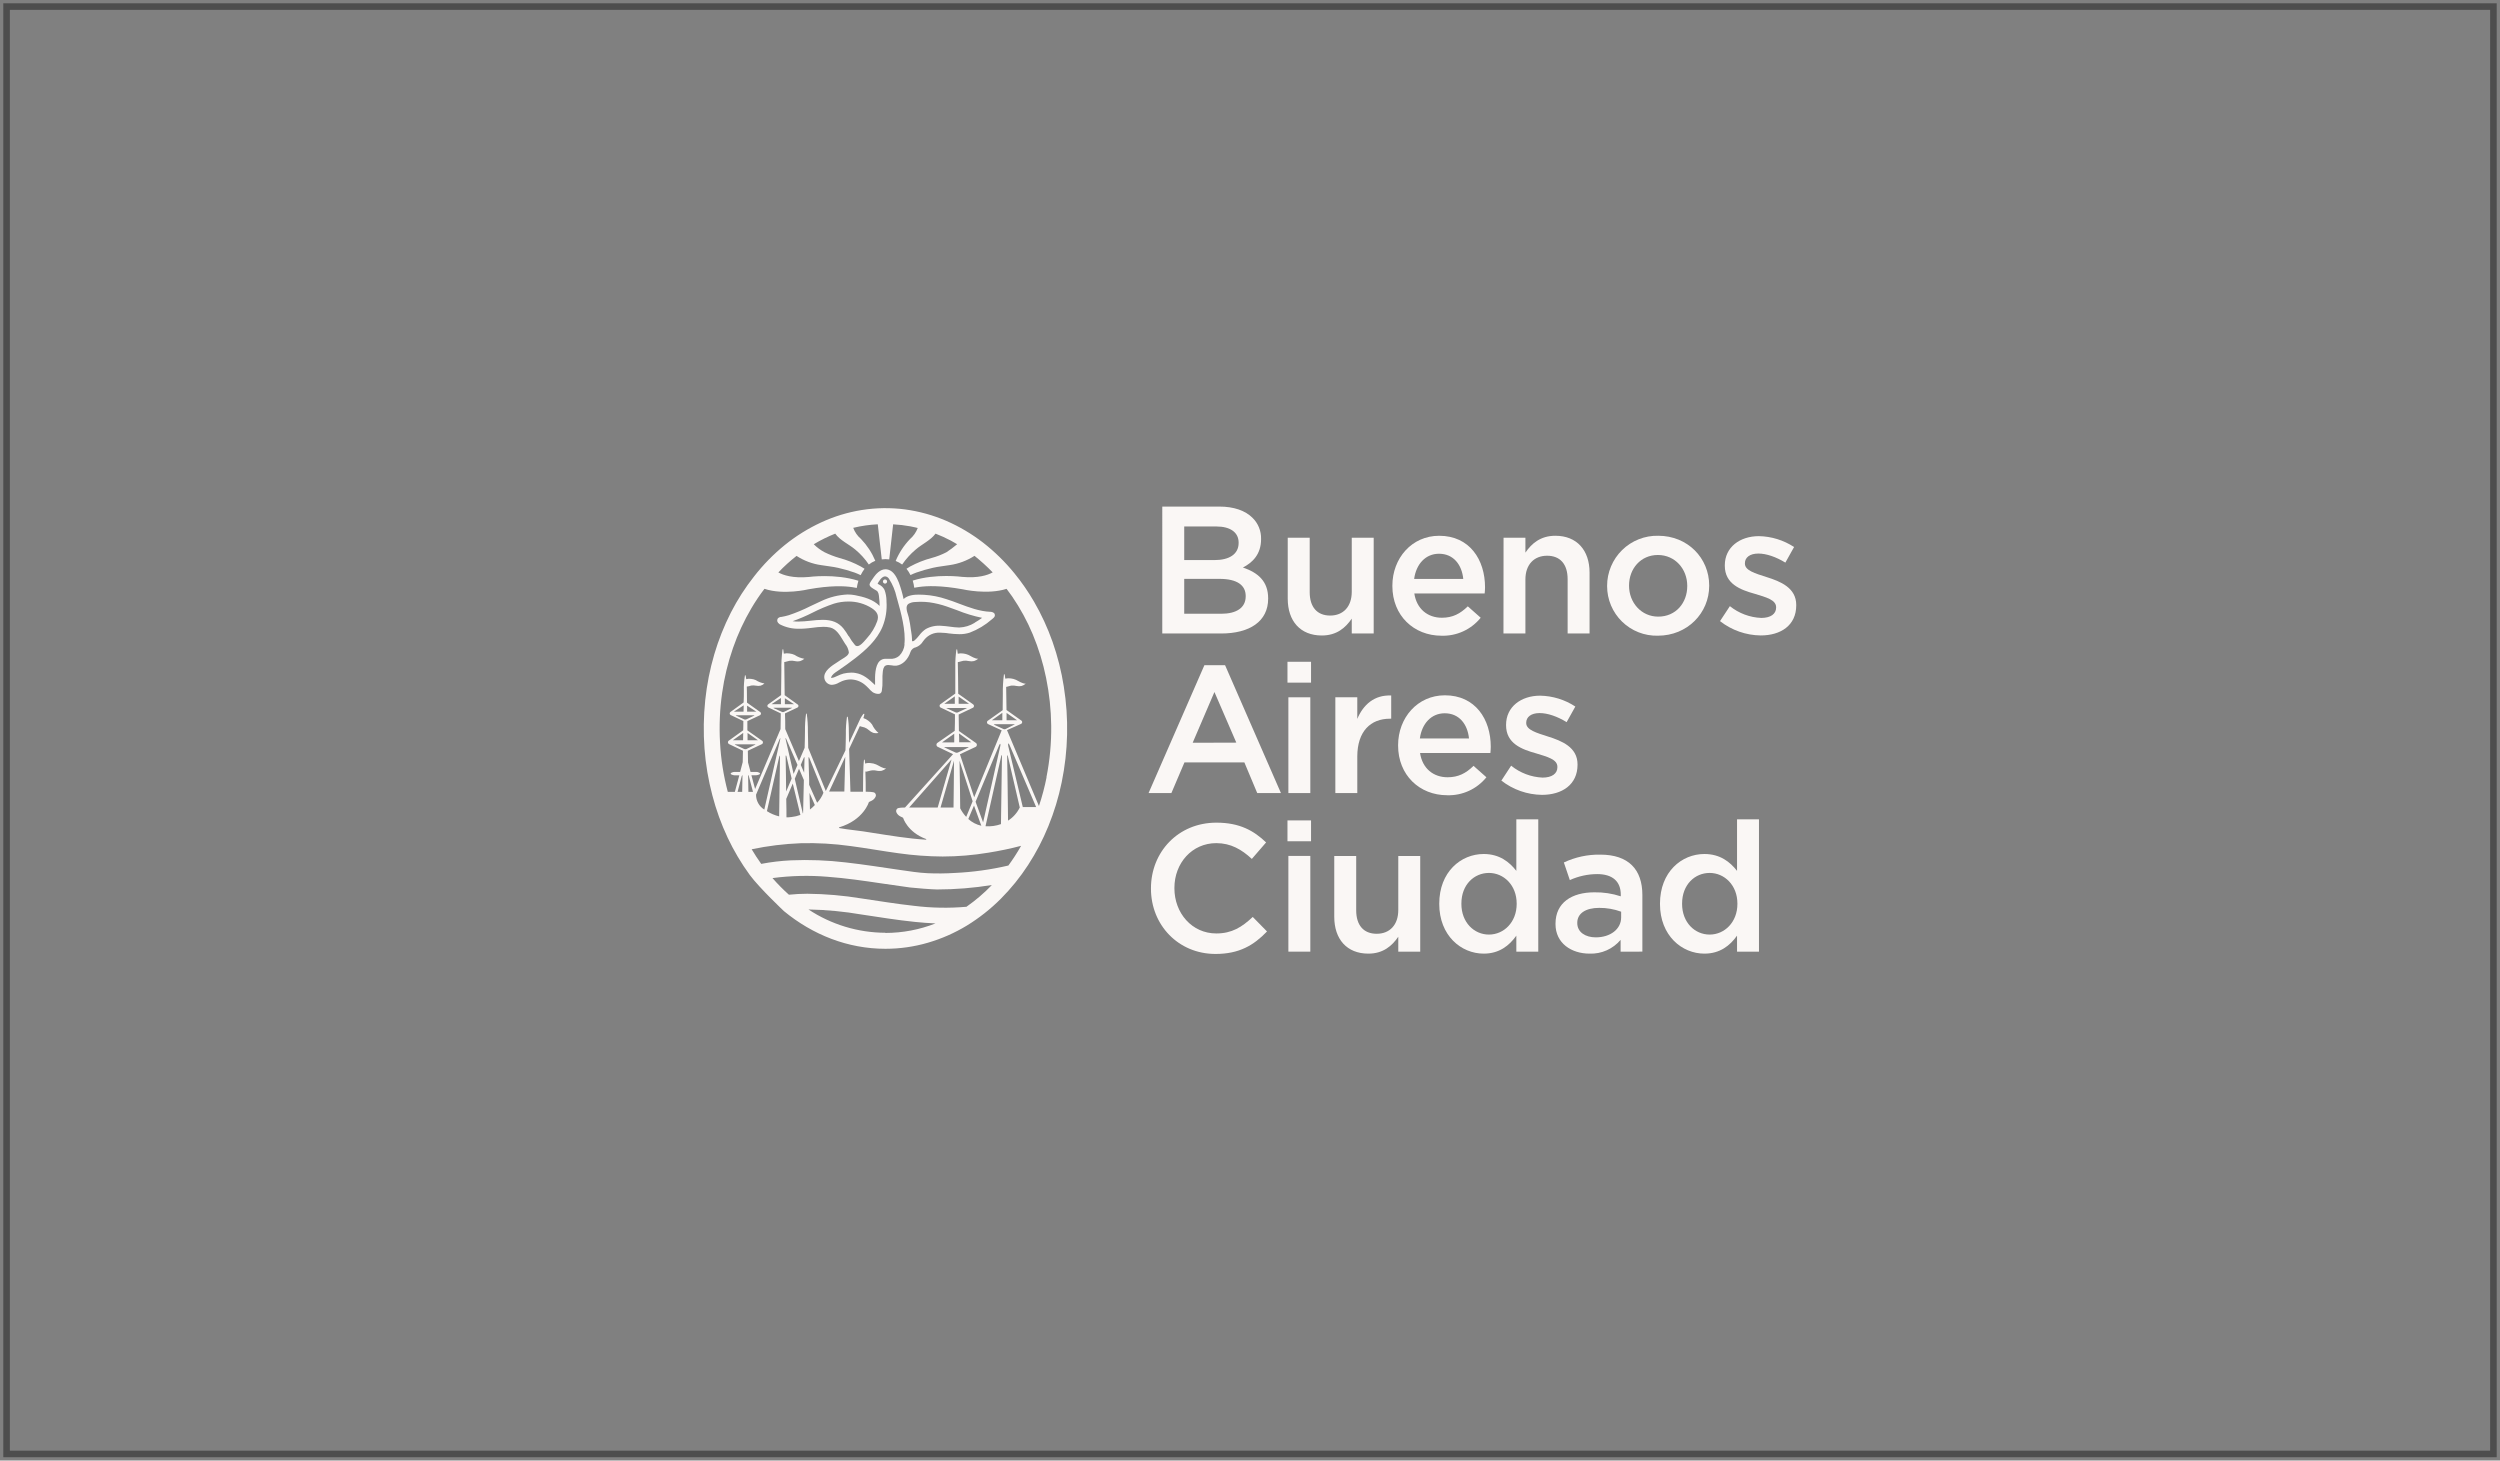 <svg fill="none" height="222" viewBox="0 0 380 222" width="380" xmlns="http://www.w3.org/2000/svg"><rect x="0" y="0" width="380" height="222" fill="#808080" stroke="none"/><g fill="#faf7f5"><path d="m176.667 77h8.673c2.203 0 3.942.607 5.043 1.709.424.415.759.913.982 1.463.224.55.333 1.139.319 1.733v.056c0 2.316-1.322 3.556-2.758 4.302 2.26.772 3.834 2.064 3.834 4.683v.056c0 3.469-2.841 5.29-7.142 5.29h-8.951zm7.966 8.131c2.169 0 3.639-.867 3.639-2.602v-.056c0-1.513-1.215-2.45-3.392-2.45h-4.878v5.108zm.993 8.161c2.316 0 3.721-.911 3.721-2.65v-.052c0-1.631-1.301-2.602-3.972-2.602h-5.373v5.303z"/><path d="m195.735 91.002v-9.263h3.339v8.27c0 2.259 1.127 3.556 3.113 3.556s3.279-1.353 3.279-3.608v-8.218h3.334v14.553h-3.334v-2.259c-.937 1.379-2.286 2.563-4.549 2.563-3.279 0-5.182-2.203-5.182-5.594z"/><path d="m211.641 89.073v-.056c0-4.159 2.949-7.58 7.112-7.58 4.631 0 6.973 3.638 6.973 7.832 0 .299-.026.603-.057.937h-10.693c.359 2.368 2.042 3.69 4.189 3.69 1.63 0 2.784-.603 3.941-1.735l1.96 1.735c-.714.883-1.624 1.59-2.656 2.064-1.033.474-2.162.703-3.298.668-4.219 0-7.471-3.062-7.471-7.554zm10.776-1.075c-.217-2.168-1.488-3.829-3.69-3.829-2.043 0-3.47 1.57-3.778 3.829z"/><path d="m228.54 81.74h3.322v2.259c.936-1.375 2.289-2.563 4.549-2.563 3.278 0 5.203 2.207 5.203 5.598v9.258h-3.334v-8.27c0-2.259-1.132-3.552-3.118-3.552s-3.3 1.349-3.3 3.608v8.213h-3.335z"/><path d="m244.281 89.099v-.052c-.001-1.013.201-2.016.593-2.951.393-.934.968-1.781 1.691-2.49.724-.709 1.583-1.266 2.525-1.639s1.949-.553 2.962-.531c4.467 0 7.745 3.391 7.745 7.554v.056c0 4.133-3.309 7.58-7.805 7.58-1.004.024-2.003-.152-2.937-.52-.935-.367-1.786-.918-2.505-1.619-.718-.702-1.289-1.54-1.679-2.465-.389-.925-.59-1.919-.59-2.924zm12.181 0v-.052c0-2.563-1.847-4.688-4.466-4.688s-4.38 2.095-4.38 4.631v.056c0 2.533 1.847 4.683 4.436 4.683 2.702 0 4.41-2.12 4.41-4.631z"/><path d="m261.454 94.394 1.487-2.259c1.359 1.09 3.03 1.718 4.77 1.791 1.431 0 2.259-.607 2.259-1.574v-.052c0-1.132-1.543-1.518-3.252-2.042-2.168-.607-4.549-1.487-4.549-4.271v-.056c0-2.754 2.286-4.436 5.182-4.436 1.903.036 3.756.609 5.347 1.652l-1.323 2.372c-1.405-.867-2.892-1.379-4.106-1.379-1.301 0-2.043.607-2.043 1.461v.074c0 1.045 1.575 1.487 3.283 2.038 2.121.663 4.519 1.626 4.519 4.245v.056c0 3.057-2.368 4.575-5.399 4.575-2.24-.027-4.41-.789-6.175-2.168"/><path d="m183.068 101.111h3.144l8.491 19.436h-3.604l-1.956-4.662h-9.106l-1.986 4.662h-3.47zm4.852 11.769-3.326-7.693-3.308 7.714z"/><path d="m195.696 100.59h3.582v3.17h-3.582zm.138 5.399h3.335v14.558h-3.335z"/><path d="m202.972 105.989h3.335v3.283c.911-2.168 2.602-3.669 5.156-3.556v3.526h-.195c-2.923 0-4.961 1.903-4.961 5.763v5.542h-3.335z"/><path d="m212.512 113.322v-.056c0-4.159 2.949-7.58 7.108-7.58 4.631 0 6.977 3.638 6.977 7.831 0 .304-.03.603-.056.937h-10.694c.356 2.368 2.038 3.69 4.189 3.69 1.626 0 2.784-.602 3.942-1.734l1.956 1.734c-.715.884-1.624 1.59-2.657 2.064s-2.161.703-3.297.668c-4.215 0-7.468-3.061-7.468-7.554zm10.777-1.075c-.222-2.169-1.488-3.829-3.695-3.829-2.038 0-3.469 1.569-3.777 3.829z"/><path d="m228.223 118.63 1.47-2.246c1.356 1.098 3.028 1.733 4.771 1.812 1.431 0 2.259-.607 2.259-1.569v-.078c0-1.132-1.544-1.518-3.252-2.043-2.169-.607-4.549-1.487-4.549-4.271v-.057c0-2.753 2.289-4.436 5.182-4.436 1.902.035 3.756.608 5.346 1.652l-1.322 2.372c-1.405-.867-2.893-1.379-4.107-1.379-1.301 0-2.038.607-2.038 1.462v.056c0 1.045 1.57 1.487 3.278 2.038 2.121.664 4.523 1.626 4.523 4.246v.056c0 3.035-2.372 4.575-5.403 4.575-2.24-.027-4.409-.789-6.175-2.168"/><path d="m174.946 135.074v-.057c0-5.485 4.106-9.973 9.952-9.973 3.551 0 5.702 1.24 7.55 3.005l-2.169 2.506c-1.543-1.431-3.196-2.398-5.403-2.398-3.694 0-6.366 3.036-6.366 6.808v.057c0 3.777 2.672 6.864 6.366 6.864 2.372 0 3.903-.967 5.542-2.51l2.168 2.207c-2.012 2.094-4.219 3.417-7.827 3.417-5.637 0-9.813-4.384-9.813-9.922"/><path d="m195.696 124.701h3.582v3.17h-3.582zm.138 5.399h3.335v14.549h-3.335z"/><path d="m202.807 139.371v-9.258h3.335v8.265c0 2.259 1.132 3.556 3.114 3.556s3.282-1.349 3.282-3.608v-8.213h3.335v14.536h-3.335v-2.264c-.941 1.379-2.289 2.567-4.549 2.567-3.278 0-5.182-2.207-5.182-5.598"/><path d="m218.766 137.416v-.057c0-4.822 3.282-7.55 6.756-7.55 2.398 0 3.903 1.21 4.961 2.563v-7.831h3.334v20.108h-3.334v-2.429c-1.076 1.518-2.602 2.732-4.961 2.732-3.422 0-6.756-2.732-6.756-7.554zm11.769-.018v-.056c0-2.81-1.982-4.657-4.215-4.657-2.234 0-4.189 1.764-4.189 4.657v.056c0 2.81 1.929 4.658 4.189 4.658 2.259 0 4.215-1.874 4.215-4.658z"/><path d="m246.332 144.649v-1.791c-.575.684-1.298 1.228-2.115 1.591-.816.363-1.705.535-2.598.503-2.758 0-5.182-1.574-5.182-4.492v-.057c0-3.226 2.51-4.77 5.897-4.77 1.366-.024 2.727.181 4.024.607v-.264c0-2.008-1.266-3.114-3.581-3.114-1.437.006-2.856.316-4.163.911l-.907-2.676c1.73-.817 3.625-1.225 5.538-1.192 4.302 0 6.396 2.259 6.396 6.145v8.599zm.083-6.071c-1.068-.391-2.198-.588-3.335-.581-2.094 0-3.335.867-3.335 2.263v.052c0 1.379 1.241 2.168 2.81 2.168 2.208 0 3.86-1.24 3.86-3.035z"/><path d="m252.317 137.416v-.057c0-4.822 3.278-7.55 6.752-7.55 2.398 0 3.902 1.21 4.961 2.563v-7.831h3.334v20.108h-3.334v-2.429c-1.076 1.518-2.602 2.732-4.961 2.732-3.418 0-6.752-2.732-6.752-7.554zm11.769-.018v-.056c0-2.81-1.986-4.657-4.219-4.657-2.234 0-4.189 1.764-4.189 4.657v.056c0 2.81 1.929 4.658 4.189 4.658 2.259 0 4.219-1.874 4.219-4.658z"/><path d="m134.521 88.075c-.084 0-.164.033-.224.093-.059.059-.092.14-.092.224 0 .084.033.165.092.224.06.059.14.093.224.093s.165-.033.224-.093c.059-.059.093-.14.093-.224 0-.042-.007-.083-.023-.122-.016-.039-.039-.074-.069-.103-.029-.029-.064-.053-.103-.069s-.08-.024-.122-.023z"/><path d="m150.605 92.997h-.048c-1.66-.065-3.243-.663-4.77-1.24-.62-.238-1.266-.481-1.903-.676-1.106-.375-2.257-.601-3.422-.672-.277 0-.533-.026-.798-.026-.707 0-1.7.074-2.32.672-.176-.845-.413-1.675-.711-2.485-.316-.789-.78-1.735-1.622-1.982-.134-.039-.272-.06-.412-.061-.832 0-1.465.75-1.778 1.192l-.138.204c-.365.52-.56.785-.495 1.028s.36.434 1.041.824c.286.169.347.594.382.911v.035c.064.457.093.918.086 1.379-.958-.993-2.441-1.383-3.742-1.635-.365-.068-.735-.103-1.106-.104-1.393.063-2.76.404-4.02 1.002-.563.247-1.123.512-1.665.78-1.051.532-2.14.987-3.257 1.362-.377.114-.76.203-1.149.269h-.082c-.169.03-.46.126-.516.386-.057.26-.022.434.334.716.934.491 1.98.729 3.035.69.252 0 .512 0 .794-.026.368-.022.741-.069 1.132-.117.563-.085 1.13-.135 1.7-.147.343-.004.687.031 1.023.104.911.212 1.457 1.119 1.934 1.912.117.204.23.39.347.564.306.373.503.823.568 1.301-.022.434-.581.742-.984.993-.109.069-.213.126-.291.182l-.434.291c-.915.581-2.168 1.379-2.02 2.454.038.26.16.5.348.684.188.183.432.299.692.331.049.004.099.004.148 0 .374-.03.735-.149 1.054-.347.138-.074.286-.147.433-.204.413-.171.854-.262 1.301-.269.764.01 1.504.273 2.103.746.214.168.414.352.599.551.195.223.408.431.637.62.256.175.557.273.868.282.13.013.26-.024.363-.105s.17-.199.187-.329c.089-.537.124-1.082.104-1.626-.016-.434 0-.869.048-1.301.03-.26.1-.789.434-.945.123-.059.258-.088.394-.083.176.007.351.024.525.052.23.053.467.07.702.052.963-.13 1.774-.923 2.169-2.12.062-.173.169-.327.31-.446s.31-.198.492-.23c.455-.164.838-.481 1.084-.898.074-.1.152-.195.221-.282.289-.35.656-.628 1.072-.81.416-.182.869-.262 1.322-.235.21-0.0.42.011.629.035.212 0 .433.043.642.074.542.072 1.088.113 1.634.121.539.009 1.075-.071 1.588-.234 1.234-.471 2.375-1.158 3.369-2.03l.147-.121c.287-.238.352-.39.278-.655s-.434-.338-.568-.356zm-21.6 3.729c-.241-.423-.514-.827-.815-1.21-.733-.893-1.704-1.301-3.153-1.301-.62.011-1.24.056-1.856.134-.61.075-1.224.119-1.838.13-.29.003-.58-.016-.868-.056 1.039-.368 2.053-.802 3.036-1.301 1.048-.535 2.133-.993 3.248-1.37.703-.213 1.434-.321 2.168-.321 1.276-.02 2.529.336 3.604 1.023.845.559 1.088 1.149.802 1.977-.344.954-.875 1.829-1.561 2.576-.048.052-.095.117-.161.186-.32.377-.867 1.015-1.3 1.015-.071-0-.141-.017-.205-.047-.064-.031-.12-.075-.164-.131-.351-.411-.659-.858-.919-1.331zm8.495 1.206c-.06.669-.355 1.296-.832 1.769-.195.163-.42.286-.663.361-.243.074-.498.099-.751.073h-.65c-.171-.005-.34.026-.498.089s-.302.159-.422.28c-.694.724-.694 2.268-.672 3.295v.33l-.069-.065c-.868-.815-1.704-1.592-2.945-1.778-.197-.034-.398-.05-.598-.048-.397.005-.793.053-1.18.143-.333.094-.657.219-.967.373-.125.048-.247.109-.373.165-.148.065-.306.106-.468.121-.012.006-.026.008-.039.008s-.027-.002-.039-.008c-.006-.021-.006-.043 0-.065.121-.433.572-.719.932-.958l.096-.065c.928-.624 1.786-1.249 2.645-1.912 1.561-1.215 3.278-2.732 4.133-4.771.494-1.219.702-2.535.607-3.846v-.113c-.005-.562-.106-1.12-.299-1.648-.186-.368-.492-.66-.868-.828-.065-.039-.13-.074-.186-.113.16-.312.624-1.115 1.145-1.115.12.01.235.049.337.113.102.064.187.152.248.255.552.847.944 1.788 1.158 2.775.039.152.091.321.139.494.49 1.735 1.301 4.657 1.045 6.721zm10.646-3.261c-.701.434-1.504.679-2.328.711h-.07c-.472-.017-.942-.061-1.409-.135-.399-.052-.807-.104-1.21-.121-.829-.083-1.665.085-2.398.481-.396.268-.742.602-1.023.989-.205.27-.436.518-.69.742-.076.075-.175.124-.282.139-.112 0-.121-.078-.112-.243.002-.037.002-.075 0-.113 0-.377-.074-.75-.122-1.106l-.035-.208c-.077-.656-.189-1.307-.333-1.951-.026-.117-.066-.247-.113-.395-.182-.577-.408-1.301.039-1.661.316-.19.676-.292 1.045-.295 0 0 .347-.03.728-.035h.144c.434.001.869.028 1.3.082.884.126 1.754.335 2.598.624.538.182 1.08.382 1.613.581 1.227.499 2.497.885 3.795 1.153-.366.269-.747.516-1.141.742"/><path d="m161.702 104.376c-.362-2.318-.935-4.599-1.713-6.813-.749-2.121-1.692-4.168-2.818-6.114-.876-1.511-1.871-2.949-2.975-4.302-1.41-1.731-3.01-3.298-4.77-4.67-1.721-1.33-3.6-2.442-5.594-3.309-1.993-.86-4.094-1.443-6.245-1.735-2.187-.286-4.404-.257-6.583.087-2.139.341-4.222.976-6.188 1.886-1.977.915-3.834 2.07-5.529 3.439-1.73 1.409-3.296 3.009-4.666 4.77-1.354 1.713-2.536 3.554-3.53 5.499-1.03 2.028-1.872 4.146-2.515 6.327-.669 2.279-1.131 4.615-1.379 6.977-.255 2.45-.293 4.917-.113 7.372.181 2.392.579 4.762 1.189 7.082.576 2.22 1.357 4.381 2.333 6.457.938 1.99 2.063 3.886 3.36 5.663 1.466 1.986 5.204 5.508 5.204 5.508 4.376 3.59 9.683 5.715 15.416 5.715 2.187.001 4.363-.31 6.462-.924 2.075-.605 4.062-1.48 5.91-2.602 1.878-1.152 3.613-2.521 5.169-4.08 1.554-1.561 2.942-3.278 4.142-5.126 1.216-1.868 2.25-3.849 3.087-5.915.876-2.147 1.551-4.371 2.017-6.643.989-4.787 1.1-9.714.329-14.54zm-48.889 15.988h-.703l.629-2.385c.065-.182.1-.169.117-.095 0 .867-.026 1.7-.043 2.489zm.347-6.496-1.418-.663c-.083-.039-.074-.065 0-.065h3.035c.087 0 .091.026 0 .065l-1.331.655c-.093.03-.193.03-.286 0zm-1.774-1.344 1.583-1.123c0 .364 0 .742-.022 1.123zm.525-3.799h2.71c.074 0 .078.031 0 .061l-1.21.573c-.086.027-.178.027-.264 0l-1.258-.582c-.069-.03-.065-.056 0-.056zm-.356-.555 1.488-.962c0 .303 0 .624-.022.962zm1.969-.936 1.44.936h-1.405c0-.316 0-.633 0-.936zm.096 4.167 1.591 1.119h-1.583c0-.377 0-.759 0-1.119zm.138 8.963c0-.789-.03-1.626-.043-2.484 0-.061.056-.104.104.069l.637 2.415zm20.815 21.418c-4.157-.017-8.219-1.248-11.686-3.543 2.715.051 5.423.309 8.1.772 2.693.399 5.382.846 8.088 1.119 1.036.108 2.081.187 3.126.23-2.426.954-5.008 1.445-7.615 1.448zm12.359-3.955c-2.672.237-5.361.189-8.022-.143-2.663-.286-5.304-.733-7.953-1.118-2.724-.449-5.479-.688-8.24-.716-.936 0-1.864.052-2.801.147-.885-.789-1.719-1.633-2.498-2.528 2.773-.365 5.578-.432 8.365-.199 2.797.208 5.577.616 8.348 1.028 1.396.208 2.788.411 4.18.598.694.091 3.469.304 4.133.304 2.789-.003 5.573-.229 8.326-.677-1.171 1.217-2.458 2.318-3.842 3.287zm6.336-6.266c-2.678.625-5.406 1.002-8.153 1.128-1.371.086-2.747.099-4.119.039-1.388-.065-2.763-.291-4.137-.486-2.763-.399-5.529-.841-8.305-1.153-2.765-.329-5.552-.435-8.334-.317-1.516.073-3.024.253-4.515.538-.511-.711-.993-1.453-1.452-2.221 2.457-.514 4.954-.822 7.463-.919 2.537-.066 5.075.079 7.588.434 2.433.321 4.844.763 7.277 1.093 2.221.314 4.461.479 6.704.494 2.325-.006 4.645-.2 6.939-.581 1.678-.269 3.347-.612 4.986-1.045-.593 1.05-1.249 2.063-1.964 3.035zm-37.094-8.504c-.386-.237-.705-.57-.924-.967-.22-.396-.333-.843-.33-1.296l3.6-8.482c.078-.152.112-.104.091 0zm2.385-8c-.052 3.798-.104 7.337-.126 9.033-.66-.159-1.289-.427-1.86-.794l1.903-8.413c.052-.082.074.044.083.174zm-.928-7.485h2.706c.073 0 .078.03 0 .065l-1.202.585c-.04.019-.083.028-.127.028-.045 0-.088-.009-.128-.028l-1.262-.576c-.07-.035-.065-.065 0-.065zm-.352-.538 1.427-.941v.941zm1.995-.923 1.414.923h-1.388c0-.321 0-.629 0-.923zm2.914 12.454c-.043 1.821-.091 3.638-.117 5.043l-.043.031-1.223-5.261.646-1.53zm-.472-2.298.481-1.132c.052-.074.078-.052.095 0-.021.737-.043 1.517-.06 2.32zm-1.215 2.831 1.163 4.77c-.437.164-.894.272-1.358.321-.158.023-.317.038-.477.044-.095.008-.191.008-.286 0 0-.642 0-1.614-.035-2.802zm-1.01 1.223c0-1.578-.048-3.421-.074-5.334 0-.156.048-.264.126-.034l.789 3.391zm1.136-2.688-1.231-5.356c0-.104 0-.156.091 0l1.734 3.994zm2.364 1.66v-.776c-.031-1.392-.07-2.038-.1-3.326 0-.095.039-.156.104-.048l2.168 5.36c-.219.563-.544 1.078-.958 1.518zm.867 3.075c-.23.247-.479.475-.746.681 0-.733-.052-1.678-.069-2.537zm2.168-2.051 2.455-5.282c-.048 1.513-.096 3.686-.139 5.282h-.989c-.373 0-.954 0-1.301 0zm17.584-6.761h3.548c.095 0 .108 0 .043.061s-1.613.772-1.613.772c-.054.023-.111.034-.169.034s-.116-.011-.169-.034l-1.657-.763c-.095-.048-.087-.074 0-.074zm-.425-.711 1.861-1.327v1.327zm.686-5.23c.02-.002.04-.002.06 0h2.971.056c.022 0 0 .031-.043.052l-1.349.625c-.089.032-.188.032-.277 0l-1.384-.629c-.047 0-.06-.043-.052-.052zm-.334-.641 1.596-1.128v1.132zm2.138-1.115 1.626 1.119h-1.587c0-.382 0-.755 0-1.115zm.117 5.642 1.851 1.327h-1.847c0-.434 0-.894-.026-1.327zm5.355-1.427h3.036c.082 0 .095.026 0 .065l-1.353.685c-.09.031-.188.031-.278 0l-1.418-.65c-.078-.039-.074-.065 0-.065zm-.377-.598 1.587-1.128v1.128zm2.212-1.123 1.613 1.123h-1.596c0-.382 0-.755 0-1.123zm-.681 6.504c-.052 3.682-.113 7.628-.152 10.408-.752.271-1.553.38-2.35.321l1.509-6.739.893-3.968c.035-.1.082-.152.1-.026zm-.23-1.561-2.637 11.709-1.145-3.14 3.608-8.647c.096-.173.204-.286.165.117zm-2.906 12.22c-.738-.166-1.42-.52-1.981-1.028l.867-2.046zm-2.298-1.348c-.364-.389-.672-.827-.915-1.301 0-1.778-.061-4.415-.104-7.251l1.995 6.175zm-4.336-1.427h-4.337l6.444-7.311zm2.48-7.121c0 1.644-.074 6.939-.074 7.121h-1.973zm8.079-.75c0-.117.056-.082.1.031l1.817 7.836c-.396.819-1.014 1.512-1.783 1.999 0-1.427-.13-9.831-.134-9.866zm2.376 7.806-2.22-9.311c-.069-.559.082-.359.191-.156l4.059 9.467zm3.617-4.54c-.294 1.483-.682 2.946-1.162 4.379l-4.857-11.535 2.138-.949c.05-.025.093-.063.122-.111.03-.047.046-.102.046-.158s-.016-.111-.046-.159c-.029-.047-.072-.085-.122-.11l-2.212-1.574-.052-3.517c.26-.03.508-.152.759-.191.277-.027.557-.008.828.057.249.054.506.054.755 0 .232-.074.448-.193.633-.352-.551 0-1.002-.364-1.487-.585-.25-.109-.515-.181-.785-.213-.279-.043-.563-.031-.837.035-.031-.208-.057-.434-.091-.655h-.113c-.132.998-.189 2.004-.169 3.01 0 .689 0 1.383-.022 2.064v.373l-2.22 1.578c-.051.025-.093.063-.123.111-.029.047-.045.102-.045.158s.016.111.045.159c.03.047.072.085.123.11l2.068.95-4.18 10.177-2.168-6.543 2.389-1.119c.056-.031.103-.076.136-.131.032-.055.05-.117.05-.181s-.018-.127-.05-.182c-.033-.055-.08-.1-.136-.131 0 0-2.25-1.578-2.545-1.791 0-.828-.026-1.734-.035-2.502l2.168-1.032c.049-.025.09-.064.119-.111.029-.048.044-.102.044-.158 0-.055-.015-.109-.044-.157-.029-.047-.07-.086-.119-.111l-2.237-1.592c0-1.604-.039-3.209-.061-4.813.141-.007.28-.036.412-.087.142-.045.287-.081.433-.109.277-.037.558-.022.829.044.259.06.529.06.789 0 .233-.075.449-.195.637-.351-.555 0-1.01-.365-1.491-.586-.249-.111-.514-.183-.785-.212-.277-.042-.56-.031-.833.035-.026-.212-.056-.434-.095-.663h-.104c-.132.886-.19 1.78-.174 2.675v2.451 1.591l-2.22 1.587c-.05.026-.092.064-.122.112-.029.048-.045.103-.045.159s.016.112.045.159c.03.048.072.087.122.112l2.168 1.032c0 .772 0 1.687-.034 2.507l-2.589 1.795c-.058.03-.105.076-.139.131-.033.055-.051.119-.051.184 0 .064.018.128.051.183.034.055.081.101.139.131l2.337 1.119-7.307 8.109c-.143 0-1.054 0-1.184.173-.081.071-.136.166-.156.271-.02.106-.005.215.043.31.119.256.321.464.573.59.124.075.255.139.39.191.016.009.031.021.044.035 0 0 .654 2.168 3.469 3.209 0 0 .073.026.052.086-.022.061 0 0 0 .026h-.074c-2.689-.169-5.342-.615-7.996-1.027-1.019-.169-2.03-.321-3.036-.434-.685-.087-1.37-.169-2.055-.295-.07 0-.104-.043-.117-.069l.034-.052c3.738-1.115 4.523-3.842 4.523-3.842s.1-.052.143-.074l.299-.143c.25-.13.451-.337.573-.59.049-.096.064-.207.043-.313s-.078-.202-.16-.272c-.139-.183-1.197-.178-1.197-.178h-.182c0-.586 0-2.095-.052-3.075.116.031.24.022.351-.026.139-.039.273-.082.434-.112.286-.06.581-.06.867 0 .274.069.559.078.837.026.244-.071.47-.192.663-.356-.563 0-1.019-.39-1.517-.607-.263-.115-.543-.182-.829-.2-.282-.046-.571-.022-.841.07-.022-.234-.043-.434-.065-.586h-.108c-.144.837-.148 3.738-.152 4.866h-1.913c-.06-2.043-.147-4.77-.199-6.505l1.63-3.469c.222.1.482.117.712.204.243.091.466.228.659.403.188.175.407.313.646.408.264.073.542.082.811.026-.412-.352-.742-.791-.967-1.284-.156-.22-.347-.413-.564-.572-.227-.183-.485-.321-.763-.408.068-.183.119-.371.152-.564 0-.017-.003-.035-.011-.051-.007-.015-.019-.029-.033-.04h-.03c-.074 0-.091.057-.143.117-.137.187-.261.383-.373.586l-1.735 3.725c0-.59-.026-1.175-.034-1.765.007-.736-.047-1.472-.161-2.199h-.121c-.128.888-.185 1.784-.169 2.68 0 .802-.035 1.609-.061 2.416l-2.988 6.183-2.676-6.561c0-.811-.039-1.626-.047-2.437.011-.922-.047-1.844-.174-2.758h-.104c-.124.898-.179 1.804-.165 2.711 0 .832-.034 1.656-.052 2.48l-.867 2.021-2.081-4.866c0-.815 0-1.609-.039-2.385l1.908-.897c.043-.023.08-.057.105-.099.026-.042.039-.091.039-.14s-.013-.097-.039-.139c-.025-.042-.062-.077-.105-.099 0 0-1.609-1.158-1.956-1.397-.022-1.682-.035-3.361-.061-5.043.124-.007.247-.032.364-.074.142-.046.287-.082.434-.108.275-.038.555-.023.824.043.261.061.533.061.794 0 .233-.074.45-.193.637-.351-.526-.087-1.028-.287-1.47-.586-.248-.116-.513-.191-.785-.221-.288-.048-.583-.038-.867.03-.022-.226-.048-.434-.087-.663h-.104c-.146 1.073-.205 2.157-.178 3.24 0 1.045-.026 2.09-.039 3.135v.585l-1.947 1.392c-.043.024-.08.058-.105.101-.025.042-.039.091-.039.14s.014.098.039.14.062.077.105.101l1.895.906c0 .867-.035 2.285-.035 2.385l-3.868 9.111-.563-2.095h.737c.111-.007.221-.03.325-.069.074 0 .247-.087.247-.187 0-.099-.156-.151-.221-.177-.111-.047-.231-.072-.351-.074h-.867l-.382-1.44c0-.594-.022-1.192-.03-1.773l2.137-1.006c.049-.026.091-.065.119-.112.029-.048.044-.102.044-.157 0-.056-.015-.11-.044-.157-.028-.048-.07-.086-.119-.112 0 0-2.055-1.457-2.207-1.557 0-.434 0-1.015 0-1.405l1.93-.906c.043-.025.079-.06.104-.104.025-.043.038-.091.038-.141s-.013-.099-.038-.142-.061-.079-.104-.103c0 0-1.735-1.227-1.986-1.414 0-1.401-.031-2.342-.035-2.446.232-.021.459-.074.677-.156.241-.032.485-.024.724.022.231.05.471.05.702 0 .218-.066.418-.18.586-.334-.472-.078-.922-.252-1.323-.512-.224-.099-.463-.162-.707-.186-.247-.039-.5-.025-.741.043-.022-.186-.052-.373-.096-.581h-.099c-.129.768-.184 1.546-.165 2.324 0 .673 0 1.124-.035 1.796l-1.973 1.426c-.045.023-.082.058-.108.101s-.04.092-.04.142.014.1.04.142c.026.043.063.078.108.101l1.93.915c0 .395 0 .984-.022 1.405l-2.164 1.557c-.049.026-.09.064-.119.112-.028.047-.043.101-.043.157 0 .055.015.109.043.157.029.047.07.086.119.112l2.125 1.01c0 .581-.026 1.171-.035 1.735l-.39 1.487h-.867c-.112.005-.222.029-.325.069-.079.031-.248.087-.248.191s.152.152.221.174c.112.046.231.074.352.082h.243.498l-.681 2.519h-1.071c-.647-2.442-1.042-4.944-1.179-7.467-.144-2.525-.038-5.058.316-7.563.328-2.326.882-4.615 1.653-6.834.732-2.112 1.673-4.146 2.81-6.071.598-1.016 1.257-1.995 1.973-2.931 2.914.984 6.66.078 6.66.078 3.379-.607 5.49-.516 6.713-.325l.659.117c.056-.37.139-.735.248-1.093-3.561-1.119-7.524-.577-7.524-.577-2.42.221-3.903-.269-4.644-.69.857-.906 1.782-1.745 2.766-2.511 1.135.739 2.419 1.219 3.76 1.405.867.152 1.735.217 2.563.412.865.194 1.718.438 2.554.733.295.104.685.295.867.377.168-.341.367-.666.594-.971l-.572-.347c-1.036-.562-2.135-.998-3.274-1.301-.77-.224-1.518-.514-2.238-.867-.604-.32-1.157-.729-1.639-1.214 1.042-.627 2.134-1.167 3.265-1.613.733 1.036 2.095 1.617 3.036 2.415.795.657 1.492 1.425 2.068 2.281.298-.238.63-.429.985-.568-.514-1.227-1.249-2.348-2.168-3.309-.536-.455-.946-1.04-1.189-1.7 1.225-.296 2.475-.476 3.734-.538l.603 5.334c.188-.028.378-.041.568-.039.19.001.38.014.568.039l.594-5.33c.873.046 1.742.148 2.602.304.646.126 1.14.252 1.14.252-.249.655-.657 1.238-1.188 1.696-.921.962-1.656 2.087-2.168 3.317.352.134.683.317.984.542.583-.85 1.277-1.617 2.065-2.281.91-.794 2.272-1.405 3.009-2.415.791.307 1.565.659 2.316 1.054l.971.555c-.518.44-1.062.847-1.63 1.219-.712.368-1.46.659-2.234.867-1.141.303-2.243.74-3.282 1.301l-.555.343c.238.296.443.617.611.958.282-.14.572-.264.867-.373.835-.295 1.686-.539 2.55-.733.841-.195 1.704-.26 2.559-.412 1.336-.194 2.616-.673 3.751-1.405.973.781 1.897 1.621 2.766 2.515-.767.434-2.237.906-4.64.685 0 0-3.981-.546-7.515.564.108.354.185.717.23 1.084l.703-.113c1.253-.178 3.308-.252 6.682.355 0 0 3.738.867 6.648-.074.286.373.568.759.837 1.145 1.241 1.812 2.294 3.746 3.144 5.772.889 2.136 1.569 4.353 2.029 6.621.488 2.384.748 4.809.776 7.242.032 2.643-.213 5.283-.728 7.875"/></g><path d="m1 1h378v220h-378z" stroke="#4d4d4d"/></svg>